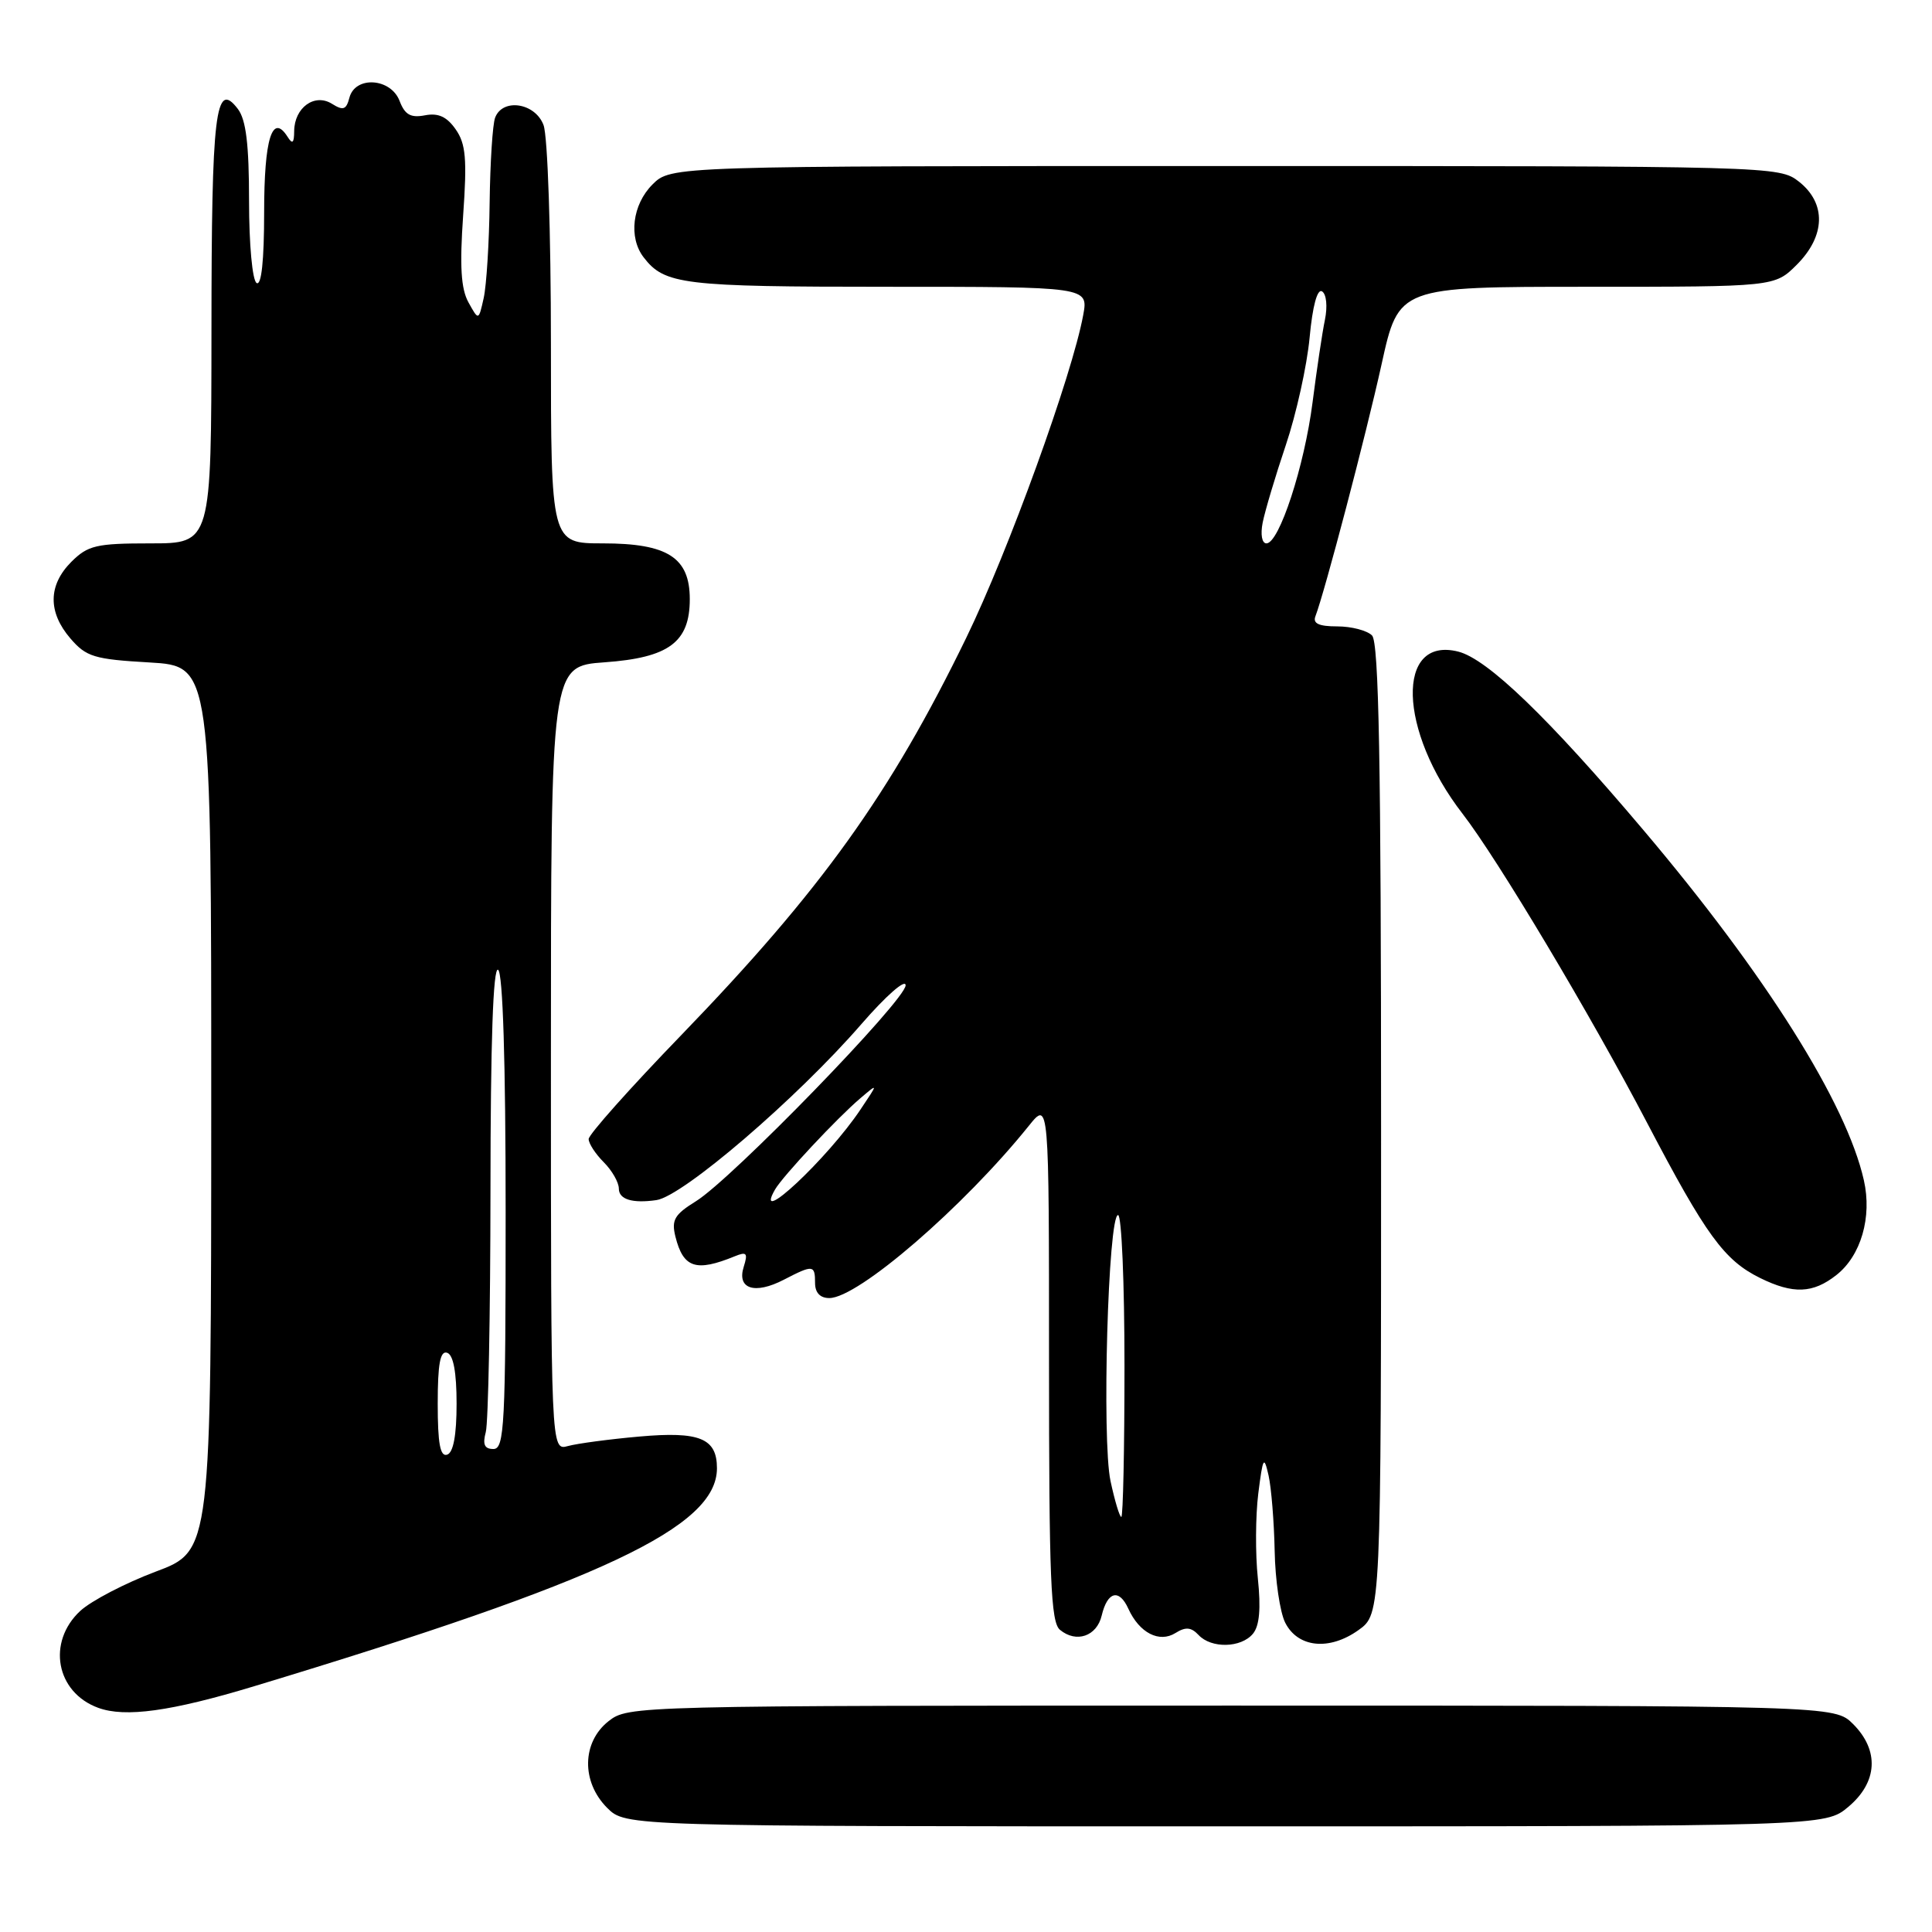 <?xml version="1.0" encoding="UTF-8" standalone="no"?>
<!DOCTYPE svg PUBLIC "-//W3C//DTD SVG 1.1//EN" "http://www.w3.org/Graphics/SVG/1.1/DTD/svg11.dtd" >
<svg xmlns="http://www.w3.org/2000/svg" xmlns:xlink="http://www.w3.org/1999/xlink" version="1.1" viewBox="0 0 256 256">
 <g >
 <path fill="currentColor"
d=" M 244.92 239.41 C 248.80 236.15 249.04 231.95 245.55 228.45 C 243.09 226.00 243.09 226.00 163.18 226.00 C 83.85 226.00 83.25 226.02 80.63 228.07 C 77.10 230.86 77.01 236.10 80.45 239.55 C 82.91 242.00 82.91 242.00 162.38 242.00 C 241.85 242.00 241.85 242.00 244.92 239.41 Z  M 33.69 223.43 C 79.87 209.46 95.00 202.34 95.00 194.55 C 95.00 190.58 92.71 189.64 84.72 190.35 C 80.75 190.70 76.49 191.27 75.25 191.61 C 73.00 192.23 73.00 192.23 73.00 140.25 C 73.00 88.27 73.00 88.27 80.10 87.76 C 88.63 87.15 91.40 85.10 91.40 79.39 C 91.40 73.88 88.47 72.00 79.89 72.00 C 73.00 72.00 73.00 72.00 73.00 45.57 C 73.00 30.81 72.57 18.00 72.02 16.57 C 70.91 13.62 66.61 12.97 65.61 15.58 C 65.27 16.45 64.95 21.51 64.88 26.83 C 64.82 32.15 64.46 37.85 64.09 39.50 C 63.42 42.50 63.42 42.50 62.07 40.06 C 61.08 38.26 60.90 35.27 61.37 28.54 C 61.90 21.05 61.72 19.05 60.38 17.14 C 59.21 15.46 58.07 14.94 56.31 15.28 C 54.42 15.64 53.65 15.21 52.95 13.38 C 51.79 10.33 47.07 10.02 46.30 12.94 C 45.88 14.55 45.48 14.69 43.98 13.75 C 41.68 12.32 39.01 14.26 38.98 17.37 C 38.97 18.97 38.75 19.16 38.10 18.12 C 36.07 14.93 35.00 18.39 35.00 28.12 C 35.00 34.53 34.64 37.90 34.00 37.50 C 33.44 37.15 33.00 32.39 33.00 26.63 C 33.00 19.12 32.60 15.86 31.52 14.44 C 28.54 10.53 28.03 14.78 28.02 43.75 C 28.00 72.00 28.00 72.00 19.95 72.00 C 12.75 72.00 11.65 72.26 9.45 74.45 C 6.37 77.54 6.33 81.11 9.33 84.60 C 11.43 87.04 12.48 87.36 19.83 87.78 C 28.00 88.26 28.00 88.26 27.99 146.88 C 27.98 205.50 27.98 205.50 20.63 208.25 C 16.59 209.77 12.10 212.11 10.64 213.45 C 6.19 217.58 7.41 224.24 13.00 226.29 C 16.58 227.61 22.66 226.77 33.69 223.43 Z  M 166.02 216.48 C 166.89 215.43 167.09 213.15 166.67 209.12 C 166.33 205.91 166.36 200.86 166.73 197.89 C 167.34 193.07 167.48 192.82 168.09 195.50 C 168.46 197.15 168.82 201.65 168.90 205.50 C 168.97 209.35 169.60 213.62 170.29 215.00 C 171.96 218.33 176.13 218.76 180.00 216.00 C 183.00 213.86 183.00 213.86 183.00 149.63 C 183.00 101.01 182.71 85.11 181.80 84.20 C 181.14 83.54 179.07 83.00 177.19 83.00 C 174.76 83.00 173.93 82.62 174.30 81.66 C 175.54 78.42 181.01 57.60 183.07 48.25 C 185.33 38.00 185.33 38.00 210.24 38.00 C 235.15 38.00 235.15 38.00 238.08 35.08 C 241.90 31.26 242.01 26.94 238.37 24.07 C 235.75 22.02 235.07 22.00 162.32 22.00 C 88.91 22.00 88.91 22.00 86.45 24.45 C 83.79 27.12 83.26 31.46 85.28 34.09 C 88.06 37.71 90.44 38.00 117.55 38.00 C 144.22 38.00 144.22 38.00 143.53 41.75 C 142.06 49.73 133.61 73.05 128.04 84.50 C 117.96 105.22 108.82 117.96 90.25 137.18 C 83.51 144.15 78.00 150.33 78.00 150.93 C 78.00 151.52 78.90 152.90 80.00 154.00 C 81.10 155.10 82.00 156.68 82.00 157.50 C 82.00 158.93 83.80 159.48 86.98 159.02 C 90.49 158.51 105.57 145.57 114.12 135.72 C 117.40 131.94 120.00 129.66 120.00 130.56 C 120.00 132.51 96.94 156.26 92.20 159.18 C 89.36 160.94 88.95 161.66 89.50 163.87 C 90.54 168.02 92.22 168.57 97.37 166.46 C 98.94 165.82 99.12 166.04 98.55 167.85 C 97.61 170.79 100.00 171.57 103.86 169.57 C 107.74 167.56 108.00 167.59 108.00 170.00 C 108.00 171.29 108.67 172.00 109.89 172.00 C 113.70 172.00 127.67 159.94 136.33 149.17 C 139.00 145.85 139.00 145.85 139.00 180.30 C 139.00 209.20 139.23 214.95 140.45 215.96 C 142.61 217.75 145.33 216.82 145.98 214.07 C 146.74 210.87 148.29 210.47 149.51 213.16 C 150.97 216.37 153.61 217.73 155.76 216.38 C 157.10 215.54 157.84 215.61 158.81 216.64 C 160.50 218.46 164.45 218.37 166.02 216.48 Z  M 243.33 168.95 C 246.59 166.39 248.08 161.27 246.97 156.38 C 244.66 146.14 233.98 129.16 217.77 110.00 C 205.18 95.11 197.09 87.31 193.22 86.34 C 184.93 84.26 185.27 96.81 193.80 107.83 C 198.43 113.81 210.80 134.53 218.27 148.82 C 226.06 163.69 228.46 166.99 233.22 169.34 C 237.61 171.50 240.22 171.40 243.33 168.95 Z  M 58.00 186.00 C 58.00 180.71 58.33 178.94 59.25 179.25 C 60.07 179.52 60.50 181.82 60.50 186.00 C 60.50 190.18 60.07 192.48 59.25 192.75 C 58.33 193.06 58.00 191.29 58.00 186.00 Z  M 64.37 189.75 C 64.70 188.51 64.98 174.09 64.99 157.69 C 65.00 138.08 65.34 128.09 66.00 128.50 C 66.63 128.89 67.00 140.68 67.00 160.56 C 67.00 188.85 66.84 192.00 65.38 192.00 C 64.19 192.00 63.93 191.40 64.37 189.75 Z  M 147.15 196.25 C 145.98 190.81 146.83 161.00 148.15 161.00 C 148.62 161.00 149.00 170.00 149.00 181.00 C 149.00 192.00 148.81 201.00 148.58 201.00 C 148.35 201.00 147.71 198.86 147.15 196.25 Z  M 102.70 157.61 C 103.72 155.85 110.93 148.13 114.03 145.50 C 116.38 143.50 116.38 143.50 114.03 147.00 C 109.68 153.51 99.67 162.88 102.70 157.61 Z  M 167.31 69.25 C 167.61 67.74 168.98 63.12 170.37 59.00 C 171.76 54.88 173.18 48.46 173.53 44.74 C 173.92 40.54 174.55 38.22 175.18 38.61 C 175.76 38.97 175.92 40.60 175.56 42.37 C 175.20 44.09 174.47 49.02 173.92 53.32 C 172.84 61.77 169.50 72.00 167.81 72.00 C 167.21 72.00 167.00 70.83 167.31 69.25 Z "/>
</g>
</svg>